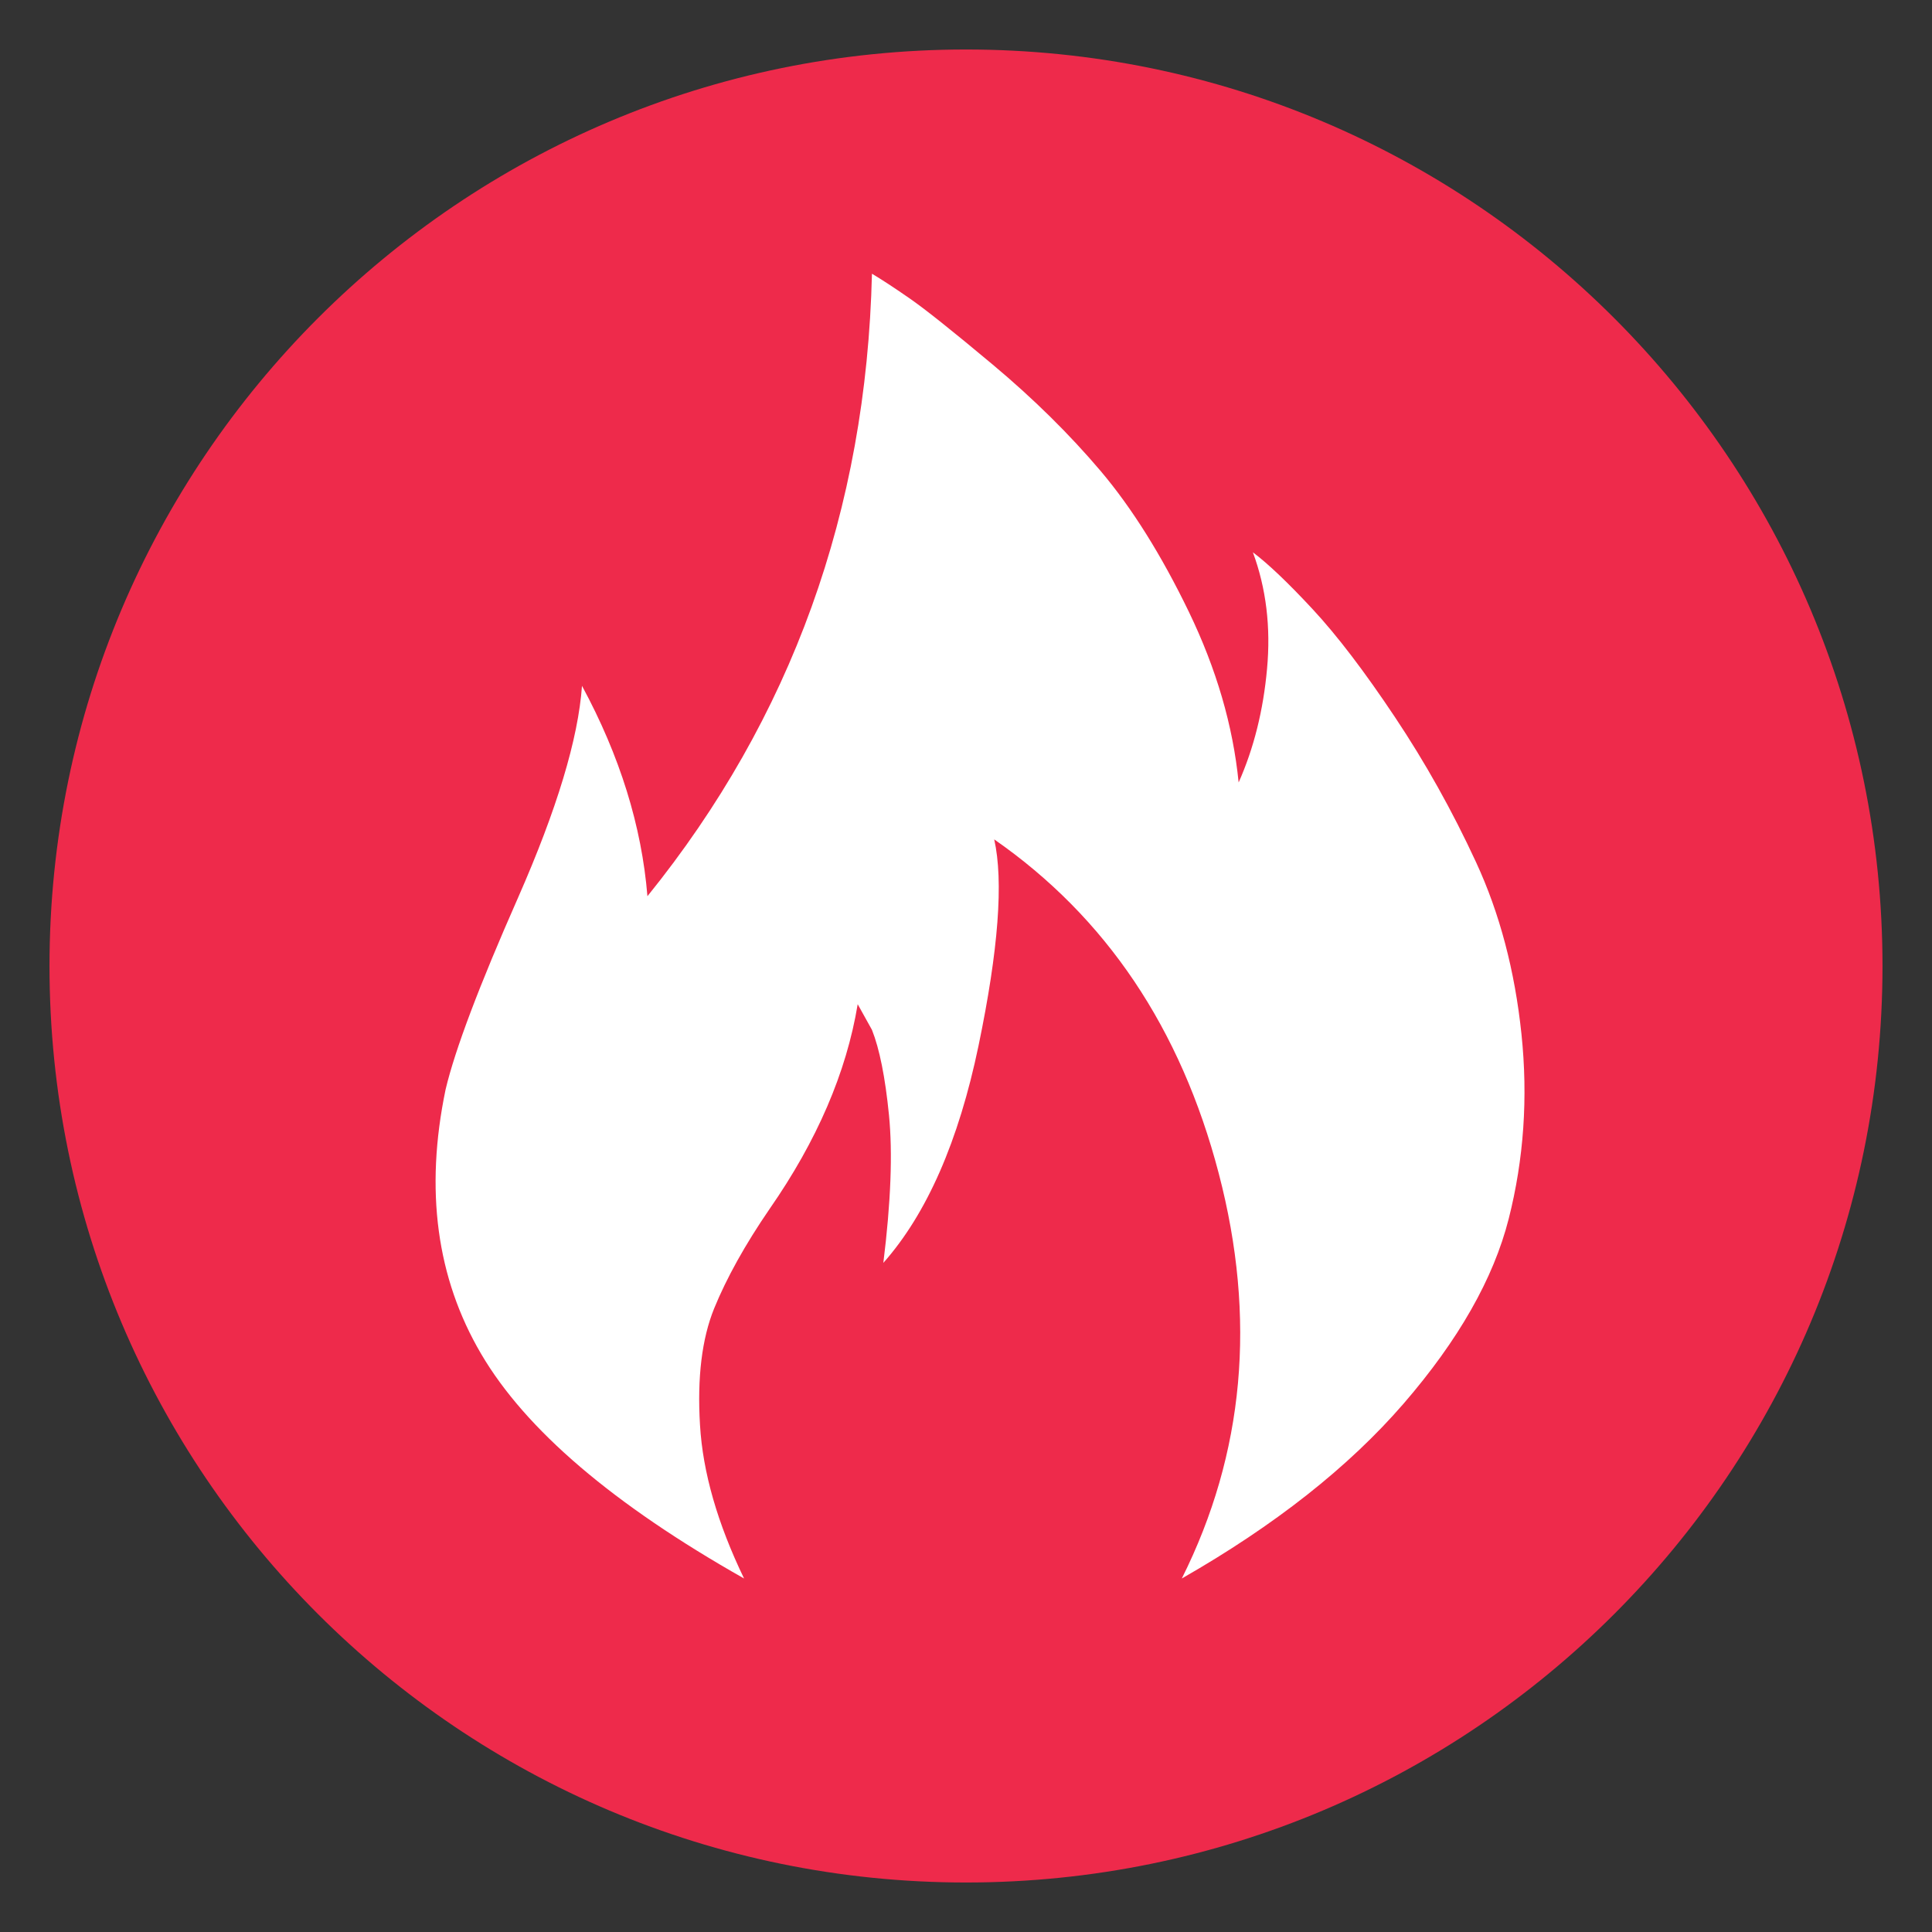 <svg xmlns="http://www.w3.org/2000/svg" xmlns:xlink="http://www.w3.org/1999/xlink" version="1.1" width="19.516" height="19.516" viewBox="-0.5 -0.5 19.516 19.516">
  <rect x="-0.5" y="-0.5" width="19.516" height="19.516" fill="#333333" stroke="none"/>
  <!-- Exported by Scratch - http://scratch.mit.edu/ -->
  <path id="path7" fill="#EE2A4B" stroke="none" d="M 0 9.258 C 0 4.148 4.148 0 9.258 0 C 14.373 0 18.516 4.148 18.516 9.258 C 18.516 14.373 14.373 18.516 9.258 18.516 C 4.148 18.516 0 14.373 0 9.258 Z " stroke-width="1"/>
  <path id="ID0.6392796700820327" fill="#FFFFFF" d="M 4.001 10.506 C 4.096 10.104 4.34 9.458 4.733 8.568 C 5.125 7.677 5.341 6.964 5.379 6.428 C 5.762 7.136 5.982 7.845 6.04 8.553 C 7.494 6.754 8.251 4.657 8.308 2.265 C 8.404 2.322 8.528 2.403 8.681 2.509 C 8.834 2.614 9.117 2.839 9.528 3.183 C 9.94 3.528 10.304 3.887 10.62 4.26 C 10.935 4.633 11.232 5.107 11.51 5.682 C 11.787 6.256 11.955 6.83 12.012 7.404 C 12.165 7.06 12.261 6.677 12.299 6.256 C 12.338 5.835 12.29 5.442 12.156 5.079 C 12.309 5.194 12.51 5.385 12.759 5.653 C 13.008 5.921 13.285 6.285 13.591 6.744 C 13.898 7.204 14.171 7.692 14.41 8.209 C 14.649 8.725 14.802 9.305 14.869 9.946 C 14.936 10.587 14.893 11.209 14.74 11.812 C 14.587 12.415 14.233 13.037 13.678 13.679 C 13.123 14.32 12.376 14.909 11.438 15.445 C 12.07 14.181 12.194 12.817 11.811 11.353 C 11.428 9.888 10.672 8.764 9.543 7.979 C 9.638 8.4 9.586 9.094 9.385 10.061 C 9.184 11.027 8.863 11.76 8.423 12.257 C 8.499 11.645 8.518 11.147 8.48 10.764 C 8.442 10.381 8.384 10.094 8.308 9.903 L 8.164 9.644 C 8.05 10.333 7.753 11.023 7.274 11.712 C 7.025 12.075 6.839 12.411 6.714 12.717 C 6.59 13.023 6.542 13.415 6.571 13.894 C 6.599 14.373 6.748 14.889 7.016 15.445 C 5.695 14.698 4.809 13.942 4.36 13.176 C 3.91 12.411 3.79 11.52 4.001 10.506 Z " stroke-width="0.015"/>
</svg>